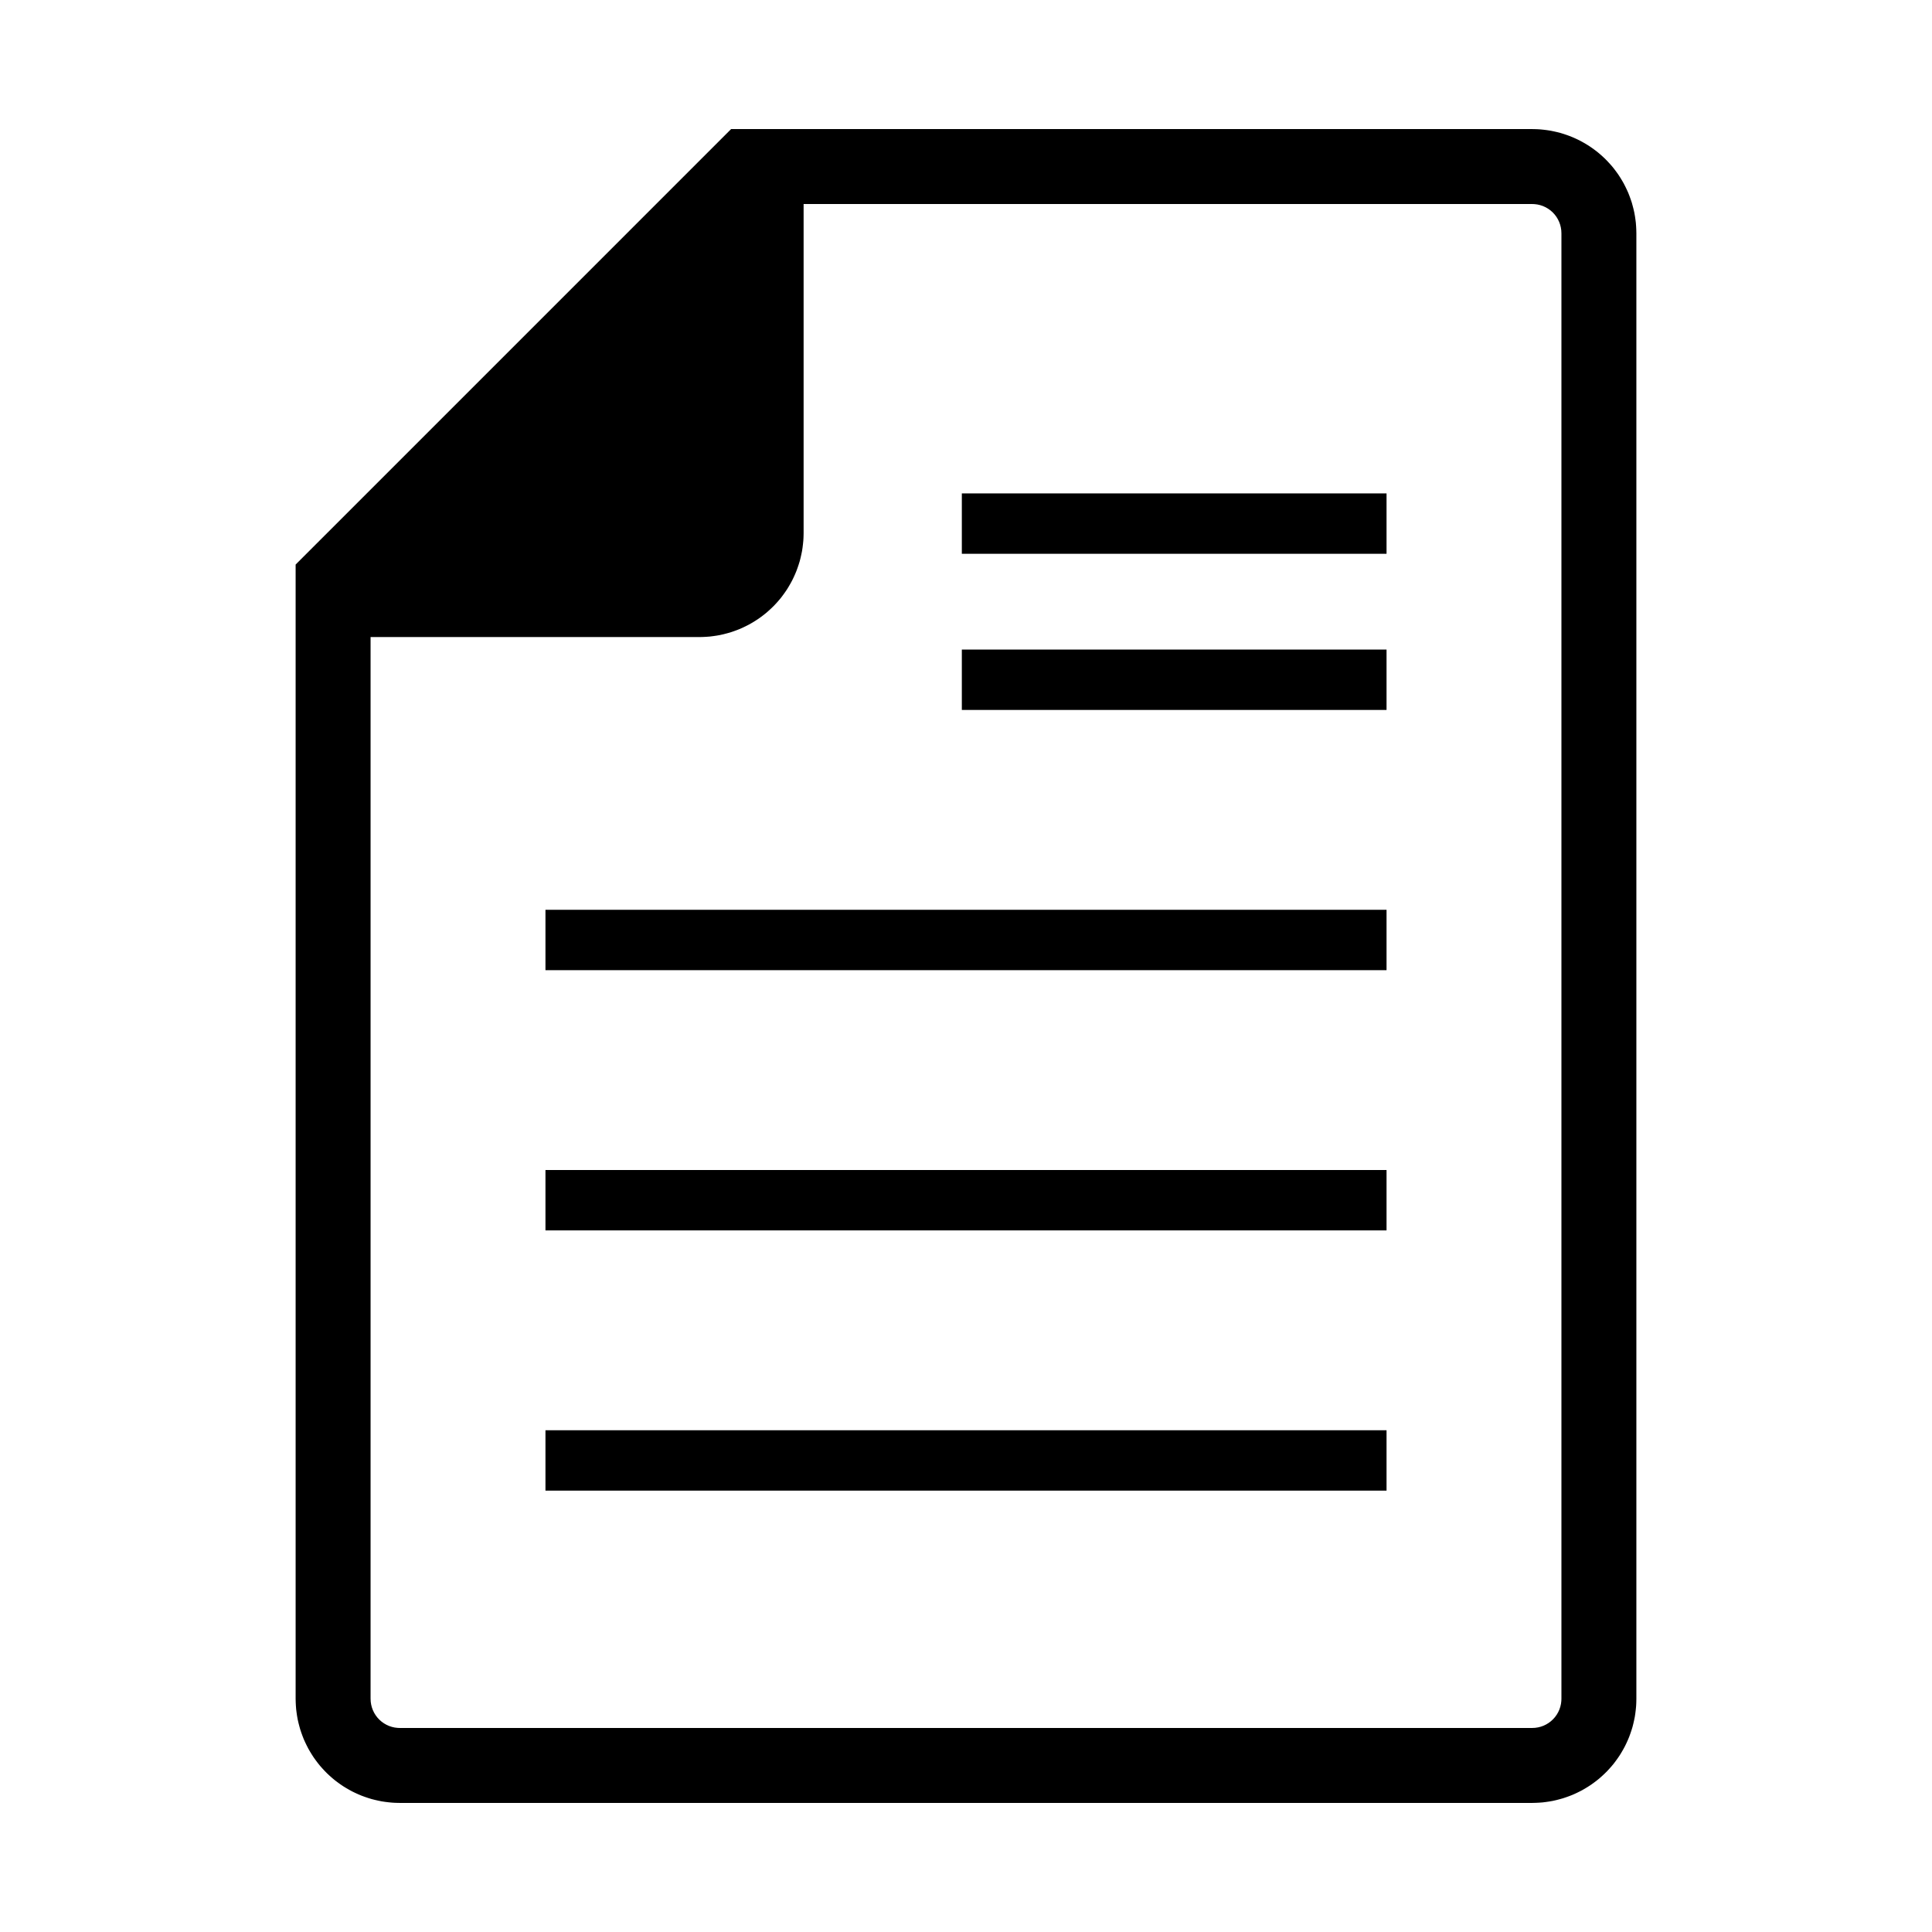 <?xml version="1.0" standalone="no"?>
<!DOCTYPE svg PUBLIC "-//W3C//DTD SVG 1.1//EN" "http://www.w3.org/Graphics/SVG/1.1/DTD/svg11.dtd">
<svg width="100mm" height="100mm" viewBox="-8 -108 116 116" xmlns="http://www.w3.org/2000/svg" version="1.1">
<title>OpenSCAD Model</title>
<path d="
M 84.199,-0.005 L 84.398,-0.015 L 84.597,-0.03 L 84.796,-0.055 L 84.993,-0.084 L 85.189,-0.119
 L 85.383,-0.163 L 85.576,-0.213 L 85.768,-0.267 L 85.957,-0.33 L 86.145,-0.398 L 86.331,-0.471
 L 86.513,-0.553 L 86.692,-0.64 L 86.87,-0.731 L 87.042,-0.83 L 87.212,-0.934 L 87.38,-1.043
 L 87.542,-1.159 L 87.701,-1.279 L 87.857,-1.404 L 88.006,-1.536 L 88.152,-1.671 L 88.295,-1.811
 L 88.431,-1.957 L 88.563,-2.106 L 88.691,-2.259 L 88.811,-2.418 L 88.928,-2.58 L 89.04,-2.745
 L 89.144,-2.915 L 89.244,-3.088 L 89.339,-3.263 L 89.426,-3.442 L 89.508,-3.624 L 89.585,-3.808
 L 89.653,-3.995 L 89.717,-4.184 L 89.776,-4.375 L 89.825,-4.568 L 89.869,-4.763 L 89.909,-4.958
 L 89.939,-5.156 L 89.963,-5.353 L 89.983,-5.552 L 89.992,-5.701 L 89.997,-5.85 L 90,-6
 L 90,-94 L 89.995,-94.199 L 89.985,-94.398 L 89.97,-94.597 L 89.945,-94.796 L 89.916,-94.993
 L 89.881,-95.189 L 89.837,-95.383 L 89.787,-95.576 L 89.734,-95.768 L 89.67,-95.957 L 89.602,-96.145
 L 89.529,-96.331 L 89.447,-96.513 L 89.36,-96.692 L 89.269,-96.87 L 89.17,-97.042 L 89.066,-97.212
 L 88.957,-97.38 L 88.841,-97.542 L 88.721,-97.701 L 88.596,-97.857 L 88.464,-98.006 L 88.329,-98.152
 L 88.189,-98.295 L 88.043,-98.431 L 87.894,-98.563 L 87.741,-98.691 L 87.582,-98.811 L 87.42,-98.928
 L 87.255,-99.04 L 87.085,-99.144 L 86.912,-99.244 L 86.737,-99.339 L 86.558,-99.426 L 86.376,-99.508
 L 86.192,-99.585 L 86.005,-99.653 L 85.816,-99.717 L 85.625,-99.776 L 85.432,-99.825 L 85.237,-99.869
 L 85.042,-99.909 L 84.844,-99.939 L 84.647,-99.963 L 84.448,-99.983 L 84.299,-99.992 L 84.15,-99.997
 L 84,-100 L 36,-100 L 10,-74 L 10,-6 L 10.005,-5.801 L 10.015,-5.602
 L 10.03,-5.403 L 10.055,-5.205 L 10.084,-5.007 L 10.119,-4.811 L 10.163,-4.617 L 10.213,-4.424
 L 10.267,-4.232 L 10.33,-4.042 L 10.398,-3.855 L 10.471,-3.669 L 10.553,-3.487 L 10.64,-3.308
 L 10.731,-3.13 L 10.83,-2.958 L 10.934,-2.788 L 11.043,-2.62 L 11.159,-2.458 L 11.279,-2.299
 L 11.404,-2.143 L 11.536,-1.994 L 11.671,-1.848 L 11.811,-1.705 L 11.957,-1.569 L 12.106,-1.437
 L 12.259,-1.309 L 12.418,-1.189 L 12.58,-1.072 L 12.745,-0.96 L 12.915,-0.856 L 13.088,-0.756
 L 13.263,-0.661 L 13.442,-0.574 L 13.624,-0.492 L 13.808,-0.415 L 13.995,-0.347 L 14.184,-0.283
 L 14.375,-0.224 L 14.568,-0.175 L 14.763,-0.131 L 14.958,-0.091 L 15.155,-0.061 L 15.353,-0.037
 L 15.552,-0.017 L 15.701,-0.008 L 15.85,-0.003 L 16,-0 L 84,-0 z
M 16,-4 L 15.851,-4.006 L 15.653,-4.03 L 15.458,-4.075 L 15.269,-4.138 L 15.088,-4.22
 L 14.915,-4.32 L 14.753,-4.436 L 14.604,-4.568 L 14.468,-4.714 L 14.348,-4.873 L 14.244,-5.043
 L 14.157,-5.223 L 14.089,-5.41 L 14.04,-5.604 L 14.01,-5.801 L 14,-6 L 14,-70
 L 34,-70 L 34.199,-70.005 L 34.398,-70.015 L 34.597,-70.03 L 34.795,-70.055 L 34.993,-70.084
 L 35.189,-70.119 L 35.383,-70.163 L 35.576,-70.213 L 35.768,-70.266 L 35.958,-70.33 L 36.145,-70.398
 L 36.331,-70.471 L 36.513,-70.553 L 36.692,-70.64 L 36.87,-70.731 L 37.042,-70.83 L 37.212,-70.934
 L 37.38,-71.043 L 37.542,-71.159 L 37.701,-71.279 L 37.857,-71.404 L 38.006,-71.536 L 38.152,-71.671
 L 38.295,-71.811 L 38.431,-71.957 L 38.563,-72.106 L 38.691,-72.259 L 38.811,-72.418 L 38.928,-72.58
 L 39.04,-72.745 L 39.144,-72.915 L 39.244,-73.088 L 39.339,-73.263 L 39.426,-73.442 L 39.508,-73.624
 L 39.585,-73.808 L 39.653,-73.995 L 39.717,-74.184 L 39.776,-74.375 L 39.825,-74.568 L 39.869,-74.763
 L 39.909,-74.958 L 39.939,-75.156 L 39.963,-75.353 L 39.983,-75.552 L 39.992,-75.701 L 39.997,-75.85
 L 40,-76 L 40,-96 L 84,-96 L 84.15,-95.994 L 84.347,-95.97 L 84.542,-95.925
 L 84.731,-95.862 L 84.912,-95.78 L 85.085,-95.68 L 85.247,-95.564 L 85.397,-95.432 L 85.532,-95.286
 L 85.653,-95.127 L 85.756,-94.957 L 85.843,-94.777 L 85.911,-94.59 L 85.96,-94.396 L 85.99,-94.199
 L 86,-94 L 86,-6 L 85.994,-5.851 L 85.97,-5.653 L 85.925,-5.458 L 85.862,-5.269
 L 85.78,-5.088 L 85.68,-4.915 L 85.564,-4.753 L 85.432,-4.604 L 85.286,-4.468 L 85.127,-4.348
 L 84.957,-4.244 L 84.777,-4.157 L 84.59,-4.089 L 84.396,-4.04 L 84.199,-4.01 L 84,-4
 z
M 75,-78.125 L 50,-78.125 L 50,-75 L 75,-75 z
M 75,-68.75 L 50,-68.75 L 50,-65.625 L 75,-65.625 z
M 75,-53.125 L 25,-53.125 L 25,-50 L 75,-50 z
M 75,-37.5 L 25,-37.5 L 25,-34.375 L 75,-34.375 z
M 75,-21.875 L 25,-21.875 L 25,-18.75 L 75,-18.75 z
" stroke="black" fill="black" stroke-width="0.5"/>
</svg>
